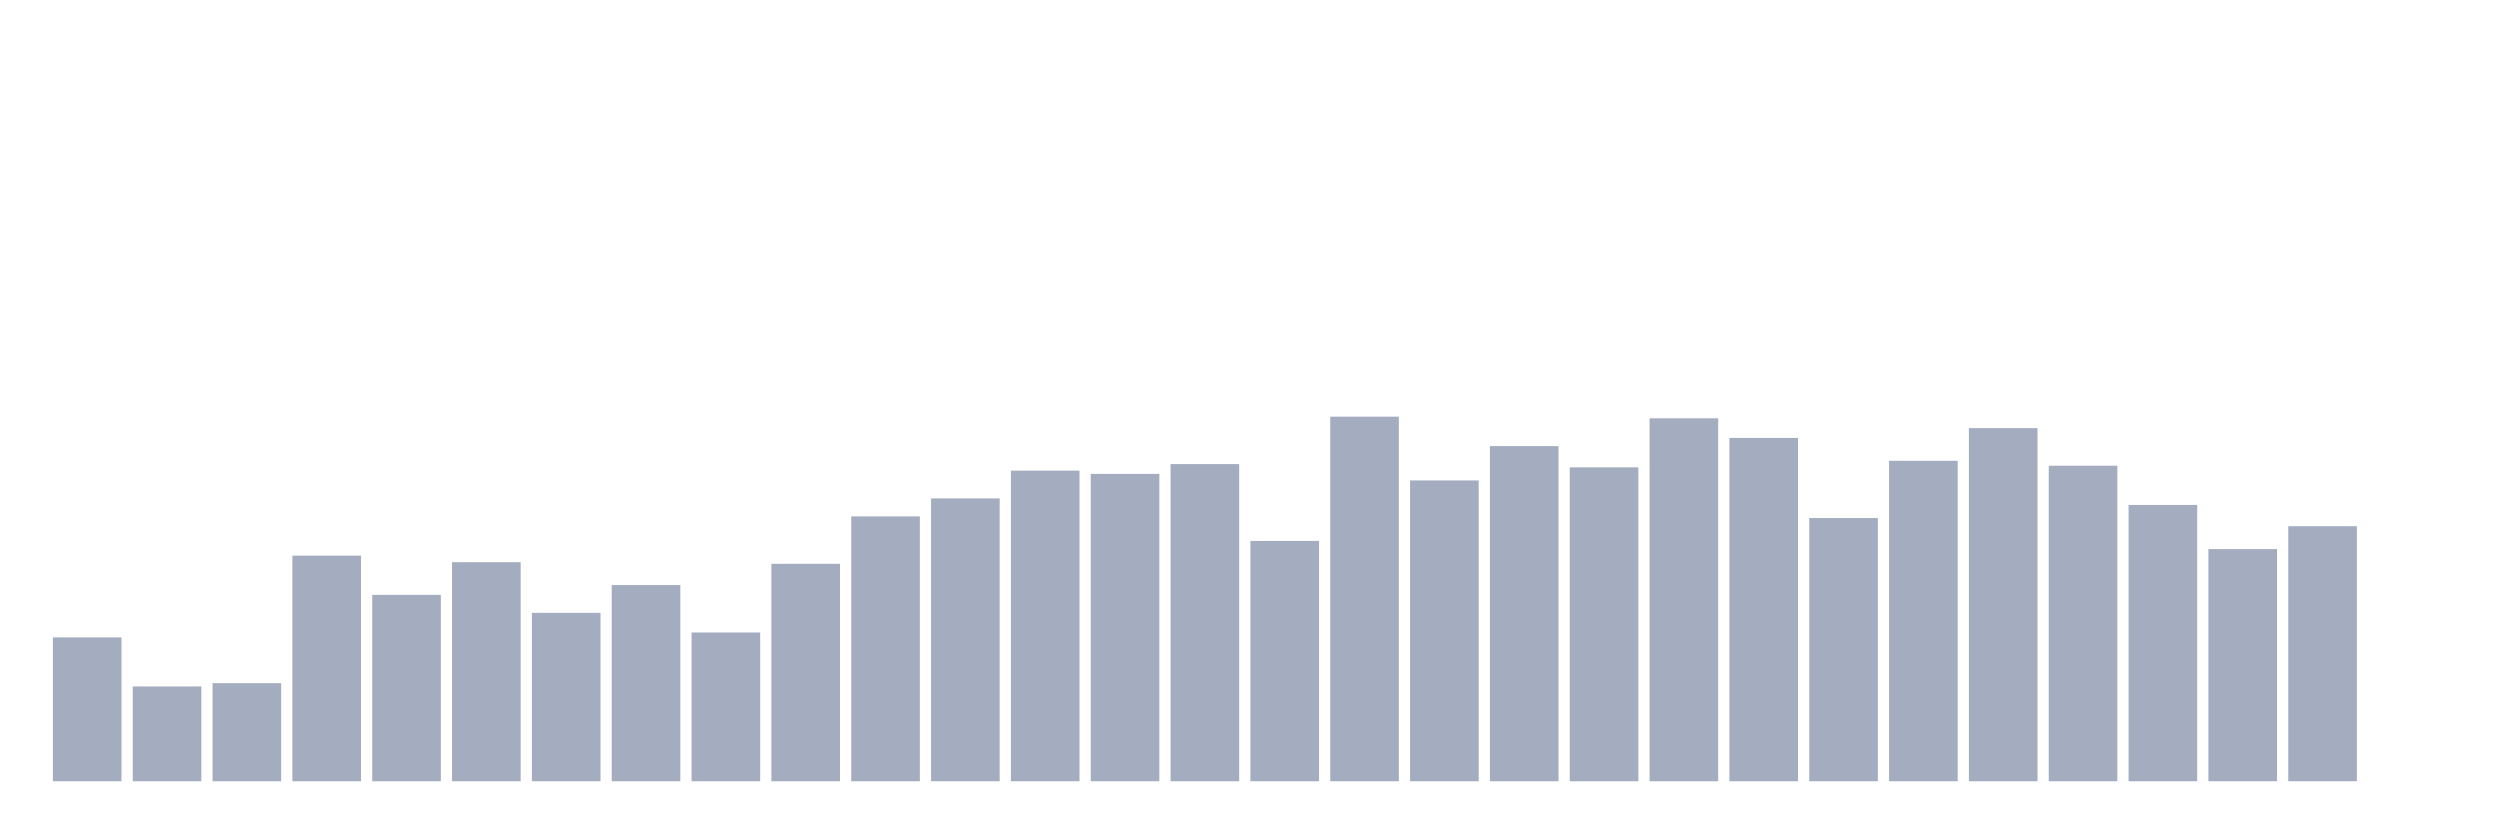 <svg xmlns="http://www.w3.org/2000/svg" viewBox="0 0 480 160"><g transform="translate(10,10)"><rect class="bar" x="0.153" width="13.175" y="112.377" height="27.623" fill="rgb(164,173,192)"></rect><rect class="bar" x="15.482" width="13.175" y="121.794" height="18.206" fill="rgb(164,173,192)"></rect><rect class="bar" x="30.81" width="13.175" y="121.166" height="18.834" fill="rgb(164,173,192)"></rect><rect class="bar" x="46.138" width="13.175" y="96.682" height="43.318" fill="rgb(164,173,192)"></rect><rect class="bar" x="61.466" width="13.175" y="104.215" height="35.785" fill="rgb(164,173,192)"></rect><rect class="bar" x="76.794" width="13.175" y="97.937" height="42.063" fill="rgb(164,173,192)"></rect><rect class="bar" x="92.123" width="13.175" y="107.668" height="32.332" fill="rgb(164,173,192)"></rect><rect class="bar" x="107.451" width="13.175" y="102.332" height="37.668" fill="rgb(164,173,192)"></rect><rect class="bar" x="122.779" width="13.175" y="111.435" height="28.565" fill="rgb(164,173,192)"></rect><rect class="bar" x="138.107" width="13.175" y="98.251" height="41.749" fill="rgb(164,173,192)"></rect><rect class="bar" x="153.436" width="13.175" y="89.148" height="50.852" fill="rgb(164,173,192)"></rect><rect class="bar" x="168.764" width="13.175" y="85.695" height="54.305" fill="rgb(164,173,192)"></rect><rect class="bar" x="184.092" width="13.175" y="80.359" height="59.641" fill="rgb(164,173,192)"></rect><rect class="bar" x="199.42" width="13.175" y="80.987" height="59.013" fill="rgb(164,173,192)"></rect><rect class="bar" x="214.748" width="13.175" y="79.103" height="60.897" fill="rgb(164,173,192)"></rect><rect class="bar" x="230.077" width="13.175" y="93.857" height="46.143" fill="rgb(164,173,192)"></rect><rect class="bar" x="245.405" width="13.175" y="70" height="70" fill="rgb(164,173,192)"></rect><rect class="bar" x="260.733" width="13.175" y="82.242" height="57.758" fill="rgb(164,173,192)"></rect><rect class="bar" x="276.061" width="13.175" y="75.65" height="64.35" fill="rgb(164,173,192)"></rect><rect class="bar" x="291.39" width="13.175" y="79.731" height="60.269" fill="rgb(164,173,192)"></rect><rect class="bar" x="306.718" width="13.175" y="70.314" height="69.686" fill="rgb(164,173,192)"></rect><rect class="bar" x="322.046" width="13.175" y="74.081" height="65.919" fill="rgb(164,173,192)"></rect><rect class="bar" x="337.374" width="13.175" y="89.462" height="50.538" fill="rgb(164,173,192)"></rect><rect class="bar" x="352.702" width="13.175" y="78.475" height="61.525" fill="rgb(164,173,192)"></rect><rect class="bar" x="368.031" width="13.175" y="72.197" height="67.803" fill="rgb(164,173,192)"></rect><rect class="bar" x="383.359" width="13.175" y="79.417" height="60.583" fill="rgb(164,173,192)"></rect><rect class="bar" x="398.687" width="13.175" y="86.951" height="53.049" fill="rgb(164,173,192)"></rect><rect class="bar" x="414.015" width="13.175" y="95.426" height="44.574" fill="rgb(164,173,192)"></rect><rect class="bar" x="429.344" width="13.175" y="91.031" height="48.969" fill="rgb(164,173,192)"></rect><rect class="bar" x="444.672" width="13.175" y="140" height="0" fill="rgb(164,173,192)"></rect></g></svg>